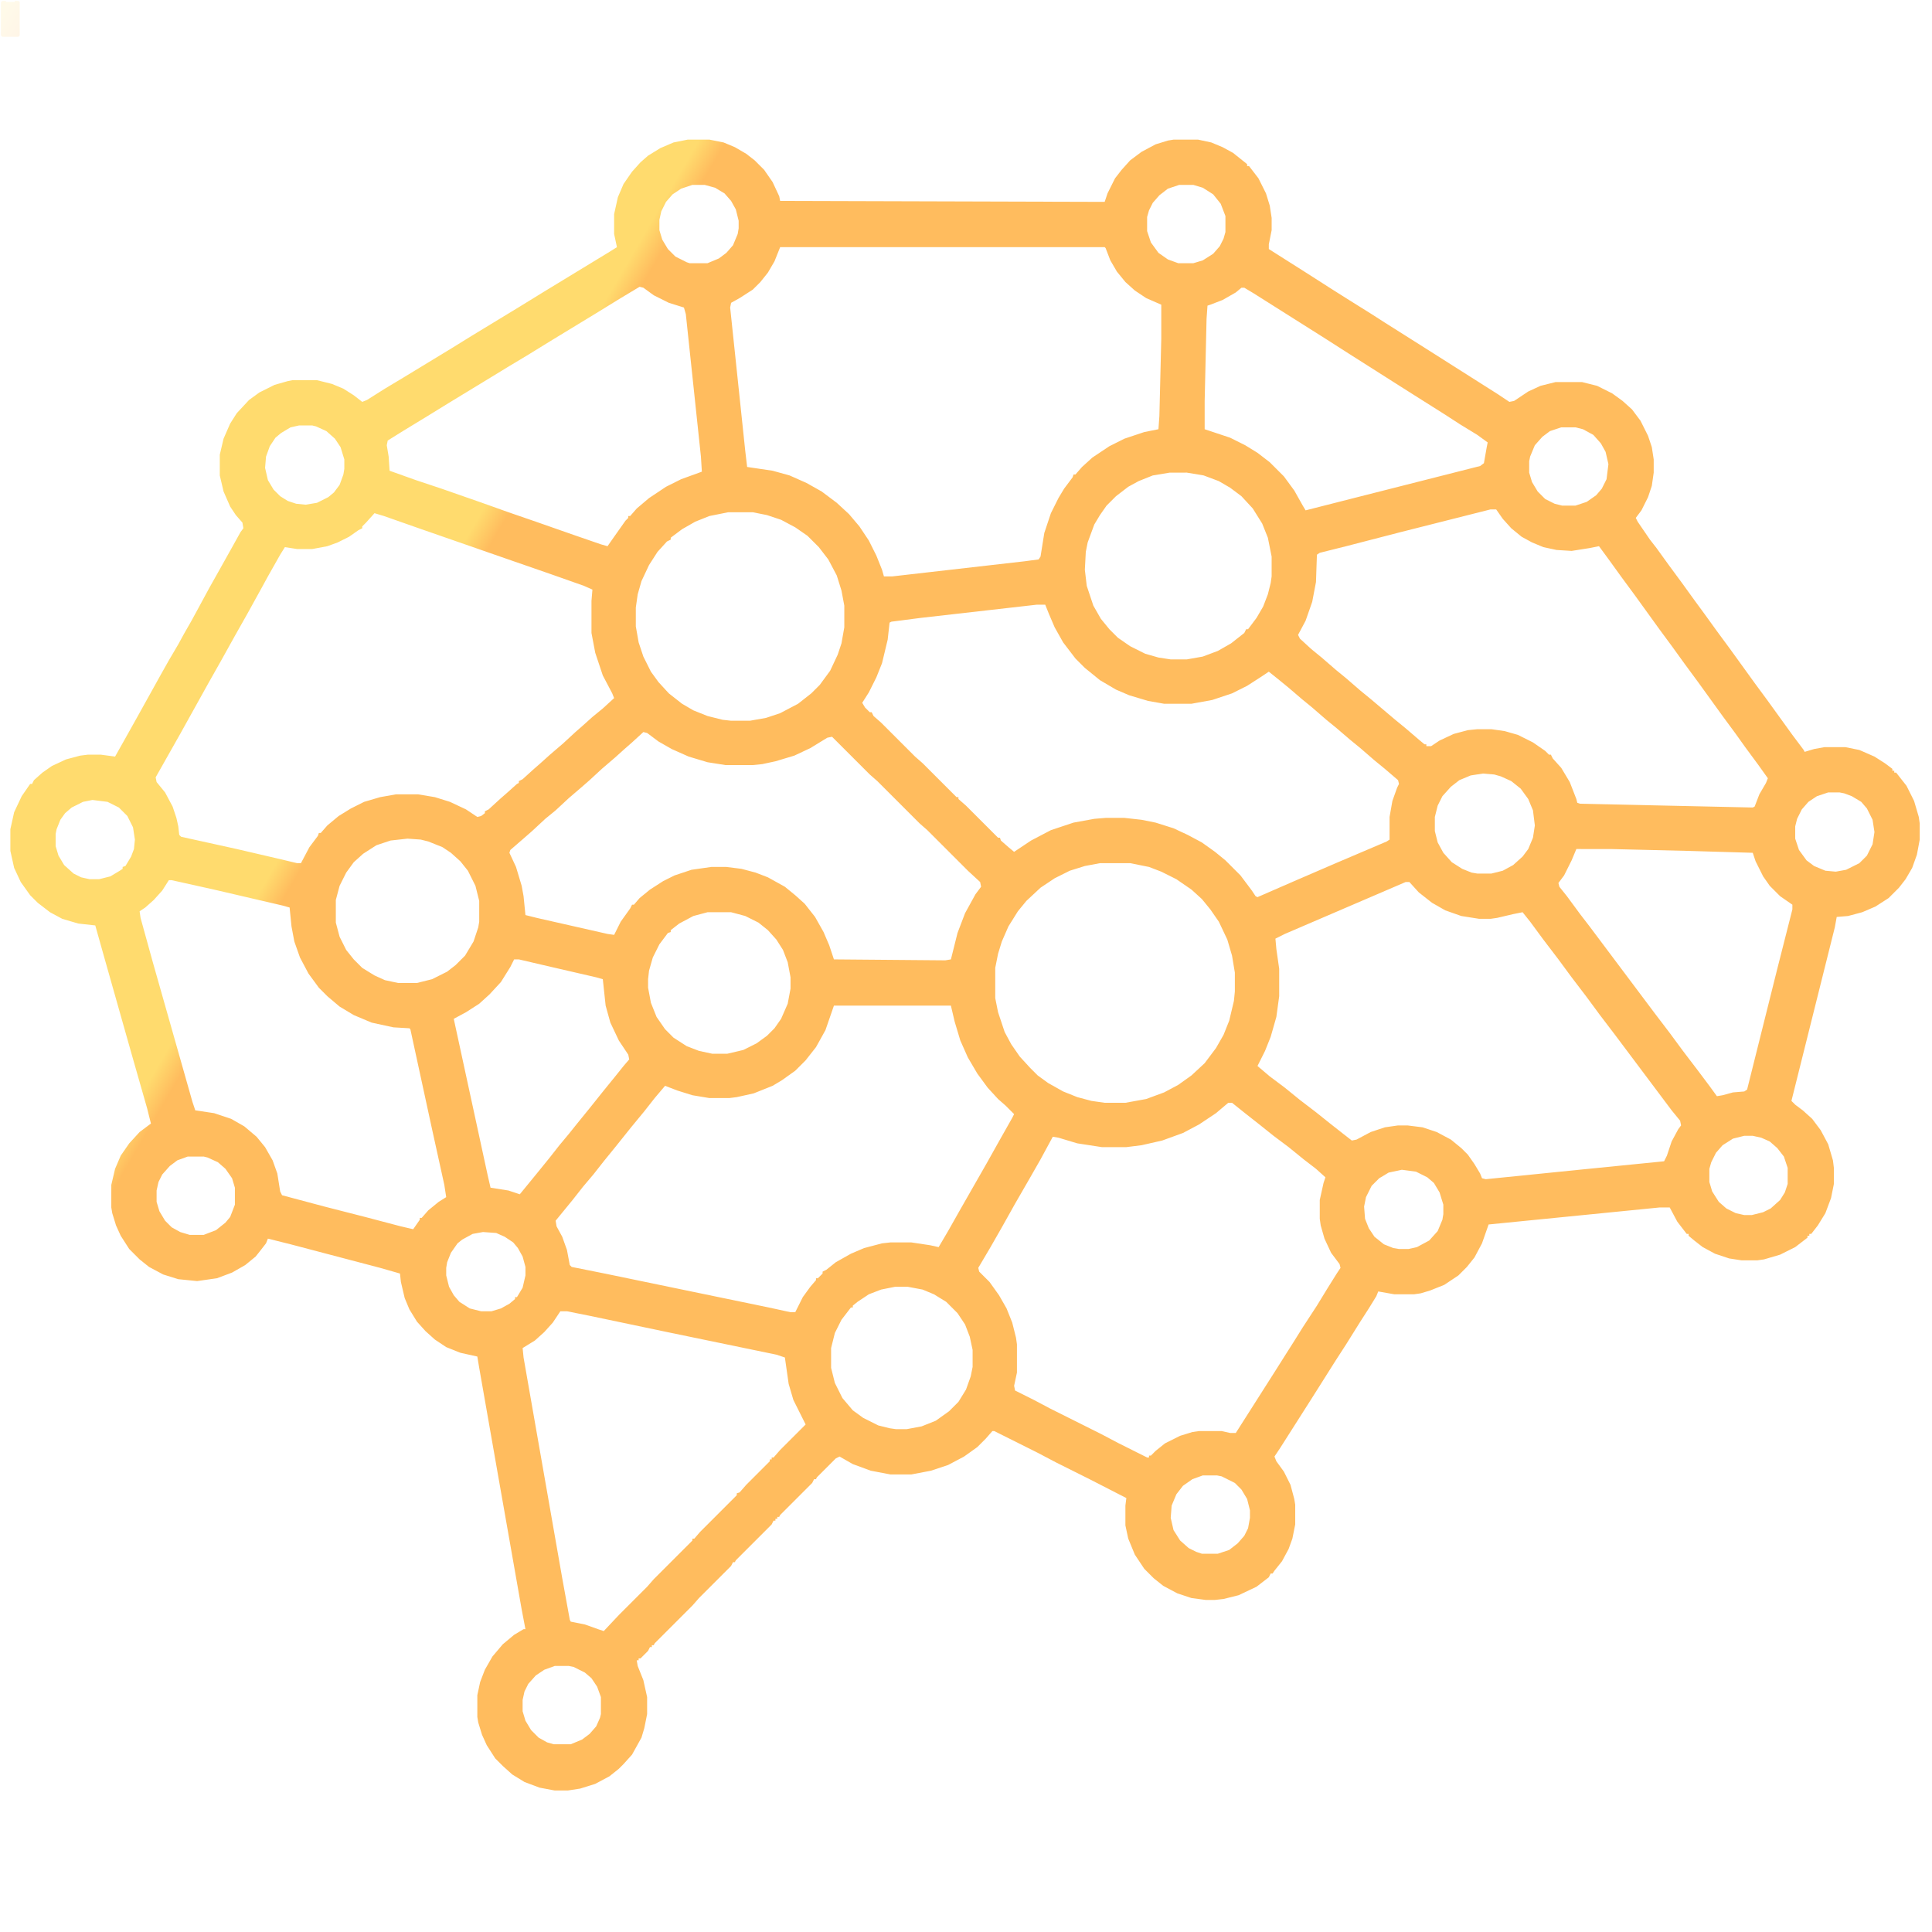 <svg version="1.1" viewBox="0 0 2048 2048" width="1280" height="1280" xmlns="http://www.w3.org/2000/svg">
<path opacity="0.15" fill-rule="evenodd" clip-rule="evenodd" d="M3 1C1.895 1 1 1.895 1 3V37C1 38.105 1.895 39 3 39H18.9C20.005 39 20.9 38.105 20.9 37V3C20.9 1.895 20.005 1 18.9 1H15.663V2H6.237V1H3Z" fill="url(#paint0_linear)"/>
<path transform="translate(729,148)" d="m0 0h23l15 3 12 5 12 7 9 7 10 10 9 13 7 15 1 5 344 1 3-9 8-16 7-9 9-10 12-9 15-8 13-4 6-1h26l14 3 12 5 11 6 15 12v2h2l10 13 8 16 4 13 2 13v13l-3 15v5l41 26 25 16 19 12 24 15 14 9 38 24 82 52 12 8 5-1 15-10 13-6 16-4h28l16 4 16 8 11 8 10 9 9 12 8 16 4 12 2 13v14l-2 14-4 12-7 14-6 8 2 4 13 19 7 9 13 18 14 19 13 18 11 15 13 18 14 19 26 36 14 19 26 36 12 16 1 2 10-3 11-2h22l15 3 16 7 11 7 8 6v2h2v2h2l11 14 8 16 5 17 1 7v17l-3 16-5 14-7 12-7 9-11 11-14 9-14 6-15 4-12 1-2 11-46 184 4 4 8 6 10 9 9 12 8 15 5 17 1 8v17l-3 15-6 16-8 13-7 9h-2v2h-2v2l-13 10-16 8-17 5-7 1h-17l-13-2-15-5-13-7-9-7-6-5v-2h-2l-10-13-8-15h-11l-181 18-7 20-8 15-8 10-9 9-15 10-15 6-10 3-7 1h-21l-17-3-2 5-8 13-9 14-15 24-11 17-24 38-35 55-6 9 2 5 8 11 7 14 4 15 1 6v21l-3 15-4 11-7 13-8 10-2 3h-2l-2 4-13 10-19 9-16 4-9 1h-10l-15-2-15-5-15-8-10-8-10-10-10-15-7-17-3-14v-21l1-8-39-20-36-18-19-10-46-23h-2l-7 8-9 9-14 10-17 9-18 6-21 4h-22l-21-4-19-7-14-8-4 2-20 20-1 2h-2l-2 4-34 34-1 2h-2v2h-2v2h-2l-2 4-38 38-1 2h-2l-2 4-34 34-7 8-40 40-1 2h-2v2h-2l-2 4-8 8h-2v2h-2l1 6 6 15 4 18v18l-3 15-3 10-10 18-9 10-5 5-10 8-15 8-16 5-13 2h-14l-16-3-16-6-13-8-10-9-8-8-9-14-5-11-4-13-1-6v-23l3-14 5-13 8-14 11-13 12-10 10-6h2l-4-21-25-142-20-114-2-12-18-4-15-6-12-8-10-9-9-10-8-13-5-12-4-17-1-9-21-6-95-25-24-6-2 5-7 9-4 5-11 9-14 8-16 6-21 3-20-2-16-5-15-8-10-8-11-11-9-14-5-11-4-13-1-6v-24l4-17 6-14 9-13 11-12 12-9-4-16-16-56-30-106-9-32-18-2-17-5-13-7-13-10-8-8-10-14-7-15-4-18v-23l4-18 8-17 9-13h2l2-4 9-8 10-7 15-7 15-4 8-1h14l15 2 9-16 14-25 25-45 9-16 10-17 6-11 8-14 6-11 13-24 9-16 14-25 10-18 3-4-1-6-7-8-6-9-7-16-4-17v-22l4-17 7-16 7-11 13-14 11-8 16-8 14-4 5-1h26l16 4 12 5 11 7 9 7 5-2 19-12 20-12 51-31 21-13 51-31 26-16 69-42 8-5-3-14v-21l4-18 6-14 9-13 9-10 8-7 13-8 14-6zm5 48-12 4-9 6-7 8-5 10-2 9v11l3 10 6 10 8 8 12 6 3 1h19l12-5 8-6 7-8 5-12 1-6v-8l-3-12-5-9-7-8-10-6-11-3zm516 0-12 4-9 7-7 8-4 8-2 7v15l4 12 8 11 10 7 11 4h16l10-3 11-7 7-8 4-8 2-7v-17l-5-13-8-10-11-7-10-3zm-423 66-6 15-7 12-8 10-8 8-14 9-9 5-1 5 16 152 2 17 27 4 18 5 18 8 16 9 16 12 13 12 11 13 10 15 8 16 6 15 2 7h9l140-16 15-2 2-3 4-25 7-21 8-16 6-10 9-12 1-3h2l7-8 11-10 18-12 16-8 21-7 15-3 1-14 2-82v-36l-16-7-12-8-10-9-9-11-7-12-5-13-1-1zm-149 42-20 12-26 16-46 28-26 16-20 12-18 11-46 28-26 16-23 14-16 10-1 5 2 12 1 15 28 10 27 9 43 15 28 10 29 10 40 14 29 10 7 2 7-10 12-17 3-3v-2h2l7-8 13-11 18-12 16-8 22-8-1-16-16-151-2-7-16-5-16-8-11-8zm638 1-6 5-14 8-13 5-3 1-1 14-2 87v30l27 9 16 8 13 8 13 10 15 15 11 15 9 16 3 5 55-14 130-33 4-3 3-17 1-5-11-8-18-11-17-11-38-24-63-40-25-16-76-48-10-6zm-999 146-9 2-10 6-6 5-6 9-4 11-1 12 3 13 6 10 7 7 8 5 9 3 10 1 12-2 12-6 6-5 6-8 4-11 1-6v-10l-4-13-6-9-9-8-11-5-4-1zm1338 2-12 4-8 6-8 9-5 12-1 5v12l3 10 6 10 8 8 10 5 8 2h14l12-4 10-7 6-7 5-10 2-16-3-13-5-9-8-9-11-6-8-2zm-415 48-18 3-15 6-11 6-13 10-10 10-7 10-6 10-7 19-2 10-1 19 2 17 7 21 8 14 9 11 9 9 13 9 16 8 14 4 13 2h17l17-3 16-6 14-8 14-11 2-4h2l9-12 7-12 5-13 3-12 1-7v-21l-4-20-6-15-10-16-12-13-12-9-12-7-16-6-18-3zm340 39-95 24-58 15-28 7-3 2-1 29-4 21-7 20-8 15 2 4 12 11 11 9 15 13 11 9 15 13 11 9 26 22 11 9 14 12 6 5h2v2h5l9-6 15-7 15-4 10-1h15l14 2 14 4 16 8 13 9 4 4h2l2 4 9 10 9 15 7 18 1 4 3 1 183 4 2-1 5-13 7-12 2-5-10-14-14-19-10-14-14-19-26-36-14-19-13-18-14-19-26-36-14-19-13-18-11-15-10 2-19 3-16-1-14-3-12-5-11-6-11-9-9-10-7-10zm-808 3-20 4-15 6-14 8-12 9v2l-4 2-10 11-9 14-8 17-4 14-2 14v20l3 17 5 15 8 16 8 11 11 12 14 11 12 7 15 6 16 4 9 1h20l17-3 15-5 19-10 14-11 9-9 11-15 8-17 4-12 3-17v-23l-3-16-5-16-9-17-10-13-12-12-13-9-15-8-15-5-15-3zm-375 1-9 10-4 4v2l-4 2-10 7-12 6-11 4-16 3h-16l-13-2-5 8-13 23-6 11-16 29-13 23-15 27-13 23-30 54-26 46 1 5 9 11 8 15 4 12 2 9 1 9 2 2 59 13 43 10 21 5h4l9-17 9-12 1-3h2l7-8 12-10 13-8 14-7 17-5 17-3h23l18 3 16 5 17 8 12 8 4-1 4-3v-2l4-2 12-11 8-7 10-9 2-1v-2l4-2 11-10 8-7 10-9 14-12 13-12 8-7 10-9 11-9 12-11-2-5-10-19-8-24-4-21v-34l1-12-9-4-34-12-49-17-92-32-37-13zm702 97-123 14-31 4-2 1-2 18-6 25-6 15-8 16-7 11 3 5 5 5h2l2 4 8 7 36 36 8 7 36 36h2v2l8 7 34 34h2l1 3 8 7 6 5 18-12 21-11 24-8 22-4 12-1h20l18 2 15 3 19 6 15 7 15 8 14 10 11 9 16 16 12 16 4 6 2 1 39-17 44-19 54-23 3-2v-24l3-17 5-14 2-4-1-4-14-12-11-9-15-13-11-9-14-12-11-9-15-13-11-9-14-12-11-9-10-8-9 6-14 9-16 8-21 7-22 4h-29l-17-3-20-6-14-6-17-10-16-13-10-10-13-17-9-16-6-14-4-10zm-417 135-12 11-8 7-10 9-14 12-13 12-8 7-14 12-14 13-11 9-14 13-8 7-15 13-1 3 7 15 6 20 2 11 2 20 12 3 75 17 7 1 7-14 10-14 2-4h2l6-7 11-9 14-9 12-6 18-6 21-3h16l16 2 15 4 13 5 18 10 11 9 10 9 11 14 9 16 6 14 5 15 118 1 6-1 7-28 8-21 11-20 6-8-1-5-13-12-43-43-8-7-45-45-8-7-40-40-5 1-18 11-17 8-20 6-14 3-10 1h-29l-19-3-20-6-18-8-14-8-12-9zm890 44-13 2-12 5-9 7-9 10-5 10-3 12v15l3 12 6 11 9 10 11 7 10 4 6 1h15l12-3 11-6 10-9 6-8 5-12 2-13-2-16-5-12-8-11-10-8-11-5-7-2zm366 20-12 4-9 6-7 8-5 10-2 8v13l4 12 8 11 8 6 12 5 11 1 11-2 14-7 8-8 6-12 2-13-2-13-6-12-6-7-10-6-8-3-5-1zm-1840 8-10 2-12 6-7 6-5 7-4 10-1 5v13l3 10 6 10 10 9 8 4 9 2h10l12-3 10-6 3-2v-2l3-1 6-10 3-8 1-10-2-13-6-12-9-9-12-6zm334 41-18 2-15 5-14 9-10 9-8 11-7 14-4 15v24l4 15 7 14 8 10 9 9 13 8 11 5 14 3h20l16-4 16-8 9-7 10-10 9-15 5-15 1-6v-22l-4-16-8-16-8-10-10-9-9-6-15-6-8-2zm1239 11-5 12-8 16-6 8 1 4 8 10 14 19 10 13 69 92 16 21 14 19 16 21 12 16 8 11 6-1 11-3 12-1 3-2 32-128 16-63v-5l-13-9-11-11-7-10-8-16-3-9-68-2-83-2zm-505 15-16 3-16 5-16 8-15 10-15 14-9 11-10 16-7 16-4 13-3 15v32l3 15 7 21 7 13 9 13 11 12 8 8 11 8 16 9 15 6 15 4 14 2h22l22-4 19-7 15-8 14-10 14-13 12-16 8-14 6-15 5-21 1-10v-20l-3-18-5-17-9-19-9-13-9-11-11-10-16-11-16-8-13-5-20-4zm-987 18-7 11-9 10-9 8-6 4 1 7 13 47 42 148 3 9 20 3 18 6 14 8 13 11 9 11 8 14 5 14 3 19 2 4 45 12 43 11 38 10 13 3 7-10v-2h2l7-8 11-9 8-5-2-13-13-59-23-106-1-1-17-1-23-5-19-8-15-9-13-11-9-9-11-15-9-17-6-17-3-16-2-20-7-2-73-17-45-10zm1311 2-128 55-10 5 1 11 3 21v29l-3 22-6 21-6 15-8 16 13 11 16 12 16 13 17 13 15 12 14 11 9 7 5-1 15-8 15-5 14-2h10l16 2 15 5 15 8 11 9 7 7 7 10 6 10 2 5 4 1 99-10 90-9 3-6 5-15 7-13 3-4-1-5-9-11-60-80-16-21-14-19-16-21-14-19-16-21-14-19-8-10-10 2-17 4-7 1h-12l-19-3-17-6-14-8-14-11-10-11zm-740 32-15 4-15 8-9 7v2l-3 1-9 12-7 14-4 14-1 9v9l3 16 6 15 9 13 9 9 14 9 13 5 14 3h16l17-4 14-7 11-8 8-8 7-10 7-16 3-16v-12l-3-16-5-13-7-11-9-10-10-8-14-7-15-4zm-205 50-4 8-10 16-12 13-11 10-14 9-13 7 36 166 3 13 19 3 12 4 18-22 13-16 11-14 10-12 8-10 13-16 16-20 13-16 8-10 6-7-1-5-10-15-9-19-5-18-3-28-7-2-52-12-30-7zm339 49-9 26-10 18-11 14-11 11-14 10-10 6-20 8-18 4-8 1h-21l-18-3-16-5-13-5-11 13-11 14-14 17-16 20-13 16-11 14-11 13-11 14-18 22 1 6 6 11 5 14 3 16 2 2 35 7 174 36 23 5h5l8-16 8-11 6-7v-2h2l5-5v-2l4-2 10-8 16-9 14-6 19-5 9-1h22l20 3 9 2 10-17 13-23 28-49 14-25 13-23 2-4-9-9-8-7-11-12-11-15-10-17-8-18-6-20-4-17zm418 103-13 11-18 12-17 9-22 8-22 5-16 2h-26l-26-4-20-6-6-1-13 24-12 21-15 26-14 25-12 21-13 22 1 4 11 11 10 14 8 14 6 15 4 16 1 7v30l-3 14 1 5 20 10 17 9 54 27 19 10 30 15h2v-2h2l5-5 10-8 16-8 13-4 7-1h24l9 2h6l42-66 12-19 7-11 10-16 15-23 11-18 10-16 4-6-1-4-9-12-7-15-4-14-1-7v-20l4-18 2-6-10-9-13-10-16-13-16-12-15-12-14-11-15-12zm547 35-12 3-11 7-7 8-5 10-2 7v14l3 10 7 11 8 7 10 5 9 2h8l12-3 8-4 10-9 5-8 3-9v-17l-4-12-7-9-8-7-9-4-9-2zm-1650 22-11 4-8 6-8 9-4 8-2 9v12l3 10 6 10 7 7 9 5 10 3h15l13-5 10-8 5-6 5-13v-18l-3-10-7-10-8-7-11-5-4-1zm1287 14-14 3-10 6-8 8-6 12-2 10 1 13 4 10 6 9 10 8 10 4 6 1h10l9-2 13-7 9-10 5-12 1-6v-10l-4-13-6-10-7-6-12-6zm-974 66-11 2-11 6-5 4-7 10-4 10-1 6v8l3 12 5 9 6 7 11 7 12 3h11l10-3 9-5 6-5v-2h2l6-10 3-13v-9l-3-11-5-9-5-6-9-6-9-4zm437 58-15 3-13 5-12 8-5 4v2h-2l-10 13-7 14-4 16v21l4 16 8 16 11 13 11 8 16 8 12 3 7 1h11l16-3 15-6 14-10 10-10 8-13 5-14 2-10v-18l-3-14-5-13-8-12-12-12-13-8-12-5-16-3zm-355 26-8 12-9 10-10 9-13 8 1 10 14 80 27 154 8 44 1 2 15 3 14 5 6 2 16-17 30-30 7-8 41-41v-2h2l6-7 39-39v-2l3-1 7-8 25-25v-2h2v-2h2l7-8 27-27-13-26-5-17-4-28-9-3-116-24-81-17-25-5zm681 174-11 4-10 7-7 9-5 12-1 13 3 13 7 11 9 8 8 4 6 2h17l12-4 9-7 7-8 4-8 2-11v-8l-3-12-6-10-7-7-14-7-5-1zm-687 202-11 4-9 6-8 9-4 8-2 9v12l3 10 6 10 8 8 9 5 7 2h18l12-5 8-6 7-8 4-9 1-4v-18l-4-11-6-9-7-6-12-6-5-1z" fill="url(#paint1_linear)"/>
<defs>
<linearGradient id="paint0_linear" x1="2.128" y1="1" x2="30.702" y2="17.524" gradientUnits="userSpaceOnUse">
<stop offset="0.259" stop-color="#FFDB6E"/>
<stop offset="1" stop-color="#FFBC5E"/>
</linearGradient>
<linearGradient id="paint1_linear" x1="1.6" y1="8.08974e-07" x2="31.837" y2="17.673" gradientUnits="userSpaceOnUse">
<stop offset="0.259" stop-color="#FFDB6E"/>
<stop offset="1" stop-color="#FFBC5E"/>
</linearGradient>
</defs>
</svg>
